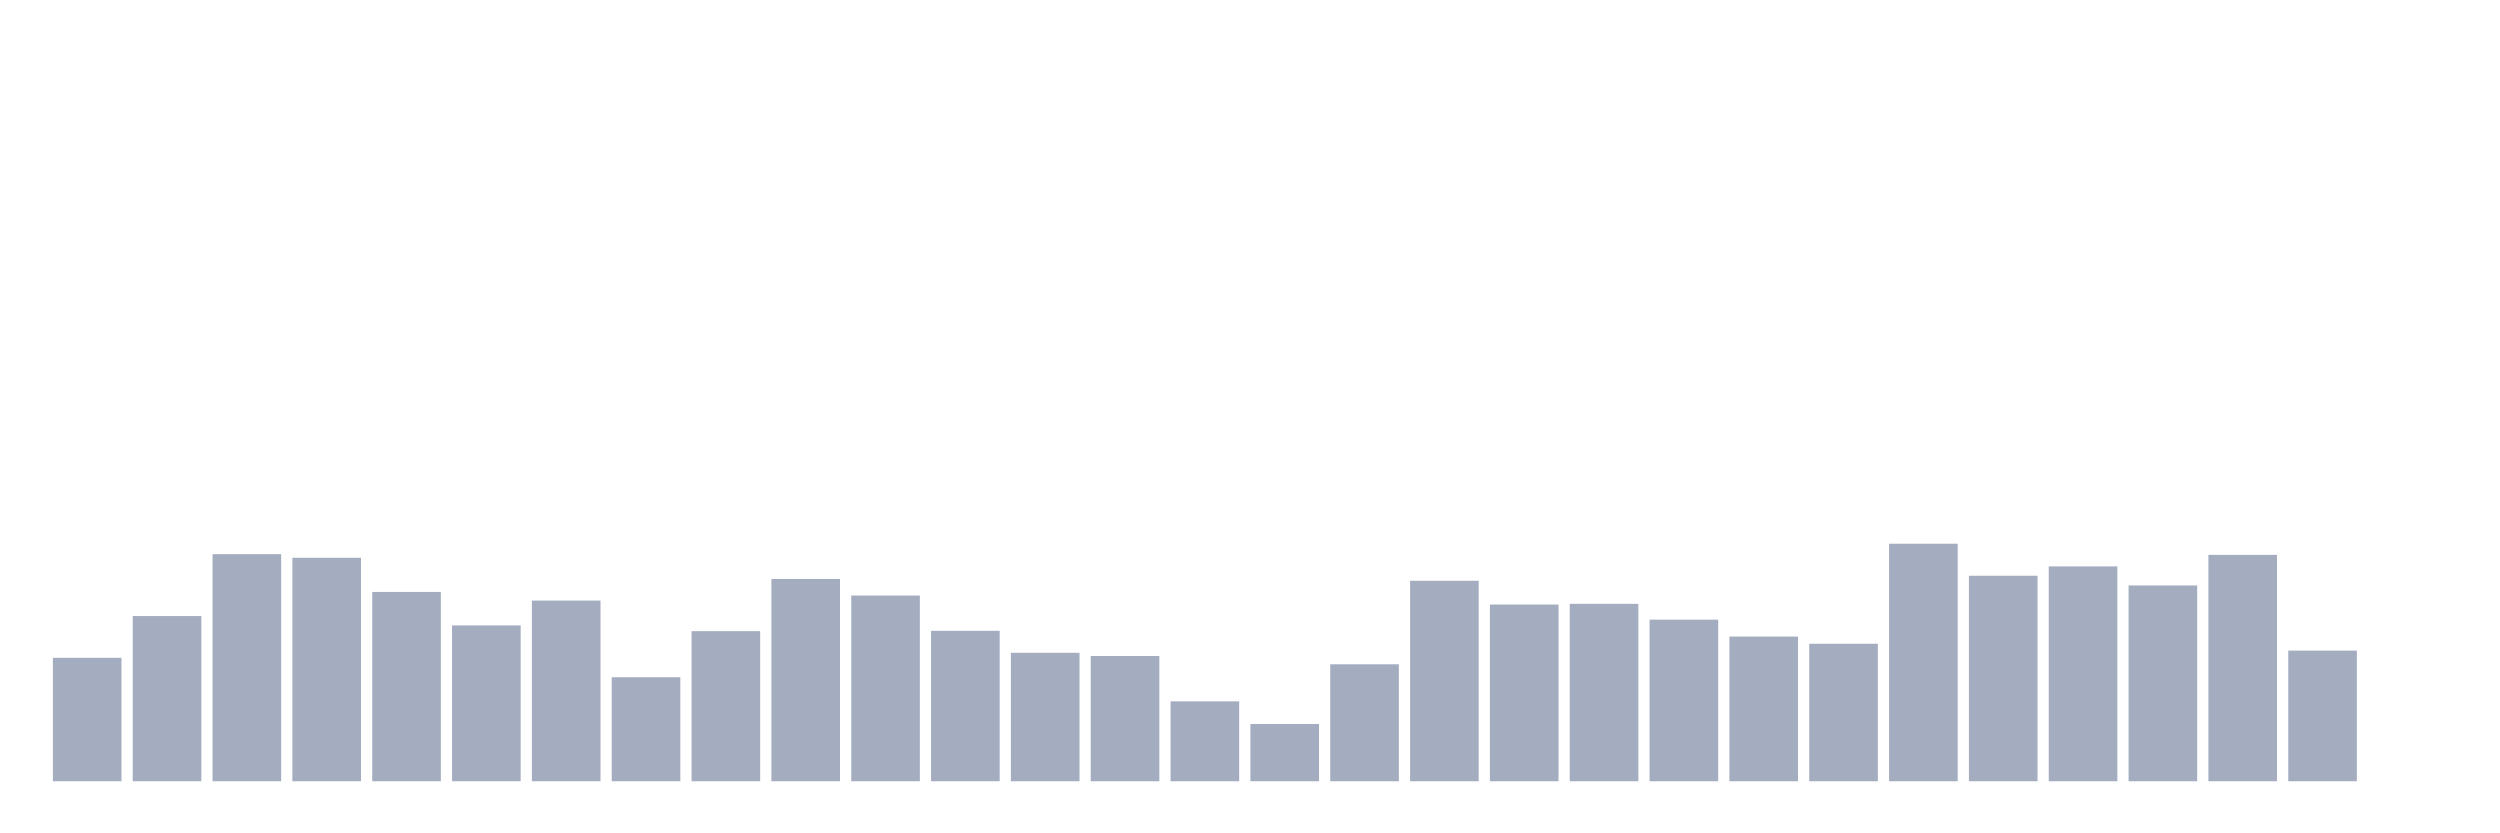 <svg xmlns="http://www.w3.org/2000/svg" viewBox="0 0 480 160"><g transform="translate(10,10)"><rect class="bar" x="0.153" width="13.175" y="116.298" height="23.702" fill="rgb(164,173,192)"></rect><rect class="bar" x="15.482" width="13.175" y="108.282" height="31.718" fill="rgb(164,173,192)"></rect><rect class="bar" x="30.81" width="13.175" y="96.397" height="43.603" fill="rgb(164,173,192)"></rect><rect class="bar" x="46.138" width="13.175" y="97.088" height="42.912" fill="rgb(164,173,192)"></rect><rect class="bar" x="61.466" width="13.175" y="103.653" height="36.347" fill="rgb(164,173,192)"></rect><rect class="bar" x="76.794" width="13.175" y="110.079" height="29.921" fill="rgb(164,173,192)"></rect><rect class="bar" x="92.123" width="13.175" y="105.311" height="34.689" fill="rgb(164,173,192)"></rect><rect class="bar" x="107.451" width="13.175" y="120.03" height="19.97" fill="rgb(164,173,192)"></rect><rect class="bar" x="122.779" width="13.175" y="111.185" height="28.815" fill="rgb(164,173,192)"></rect><rect class="bar" x="138.107" width="13.175" y="101.165" height="38.835" fill="rgb(164,173,192)"></rect><rect class="bar" x="153.436" width="13.175" y="104.344" height="35.656" fill="rgb(164,173,192)"></rect><rect class="bar" x="168.764" width="13.175" y="111.115" height="28.885" fill="rgb(164,173,192)"></rect><rect class="bar" x="184.092" width="13.175" y="115.331" height="24.669" fill="rgb(164,173,192)"></rect><rect class="bar" x="199.42" width="13.175" y="115.953" height="24.047" fill="rgb(164,173,192)"></rect><rect class="bar" x="214.748" width="13.175" y="124.659" height="15.341" fill="rgb(164,173,192)"></rect><rect class="bar" x="230.077" width="13.175" y="129.013" height="10.987" fill="rgb(164,173,192)"></rect><rect class="bar" x="245.405" width="13.175" y="117.542" height="22.458" fill="rgb(164,173,192)"></rect><rect class="bar" x="260.733" width="13.175" y="101.51" height="38.49" fill="rgb(164,173,192)"></rect><rect class="bar" x="276.061" width="13.175" y="106.071" height="33.929" fill="rgb(164,173,192)"></rect><rect class="bar" x="291.39" width="13.175" y="105.933" height="34.067" fill="rgb(164,173,192)"></rect><rect class="bar" x="306.718" width="13.175" y="108.973" height="31.027" fill="rgb(164,173,192)"></rect><rect class="bar" x="322.046" width="13.175" y="112.221" height="27.779" fill="rgb(164,173,192)"></rect><rect class="bar" x="337.374" width="13.175" y="113.603" height="26.397" fill="rgb(164,173,192)"></rect><rect class="bar" x="352.702" width="13.175" y="94.393" height="45.607" fill="rgb(164,173,192)"></rect><rect class="bar" x="368.031" width="13.175" y="100.543" height="39.457" fill="rgb(164,173,192)"></rect><rect class="bar" x="383.359" width="13.175" y="98.746" height="41.254" fill="rgb(164,173,192)"></rect><rect class="bar" x="398.687" width="13.175" y="102.409" height="37.591" fill="rgb(164,173,192)"></rect><rect class="bar" x="414.015" width="13.175" y="96.535" height="43.465" fill="rgb(164,173,192)"></rect><rect class="bar" x="429.344" width="13.175" y="114.916" height="25.084" fill="rgb(164,173,192)"></rect><rect class="bar" x="444.672" width="13.175" y="140" height="0" fill="rgb(164,173,192)"></rect></g></svg>